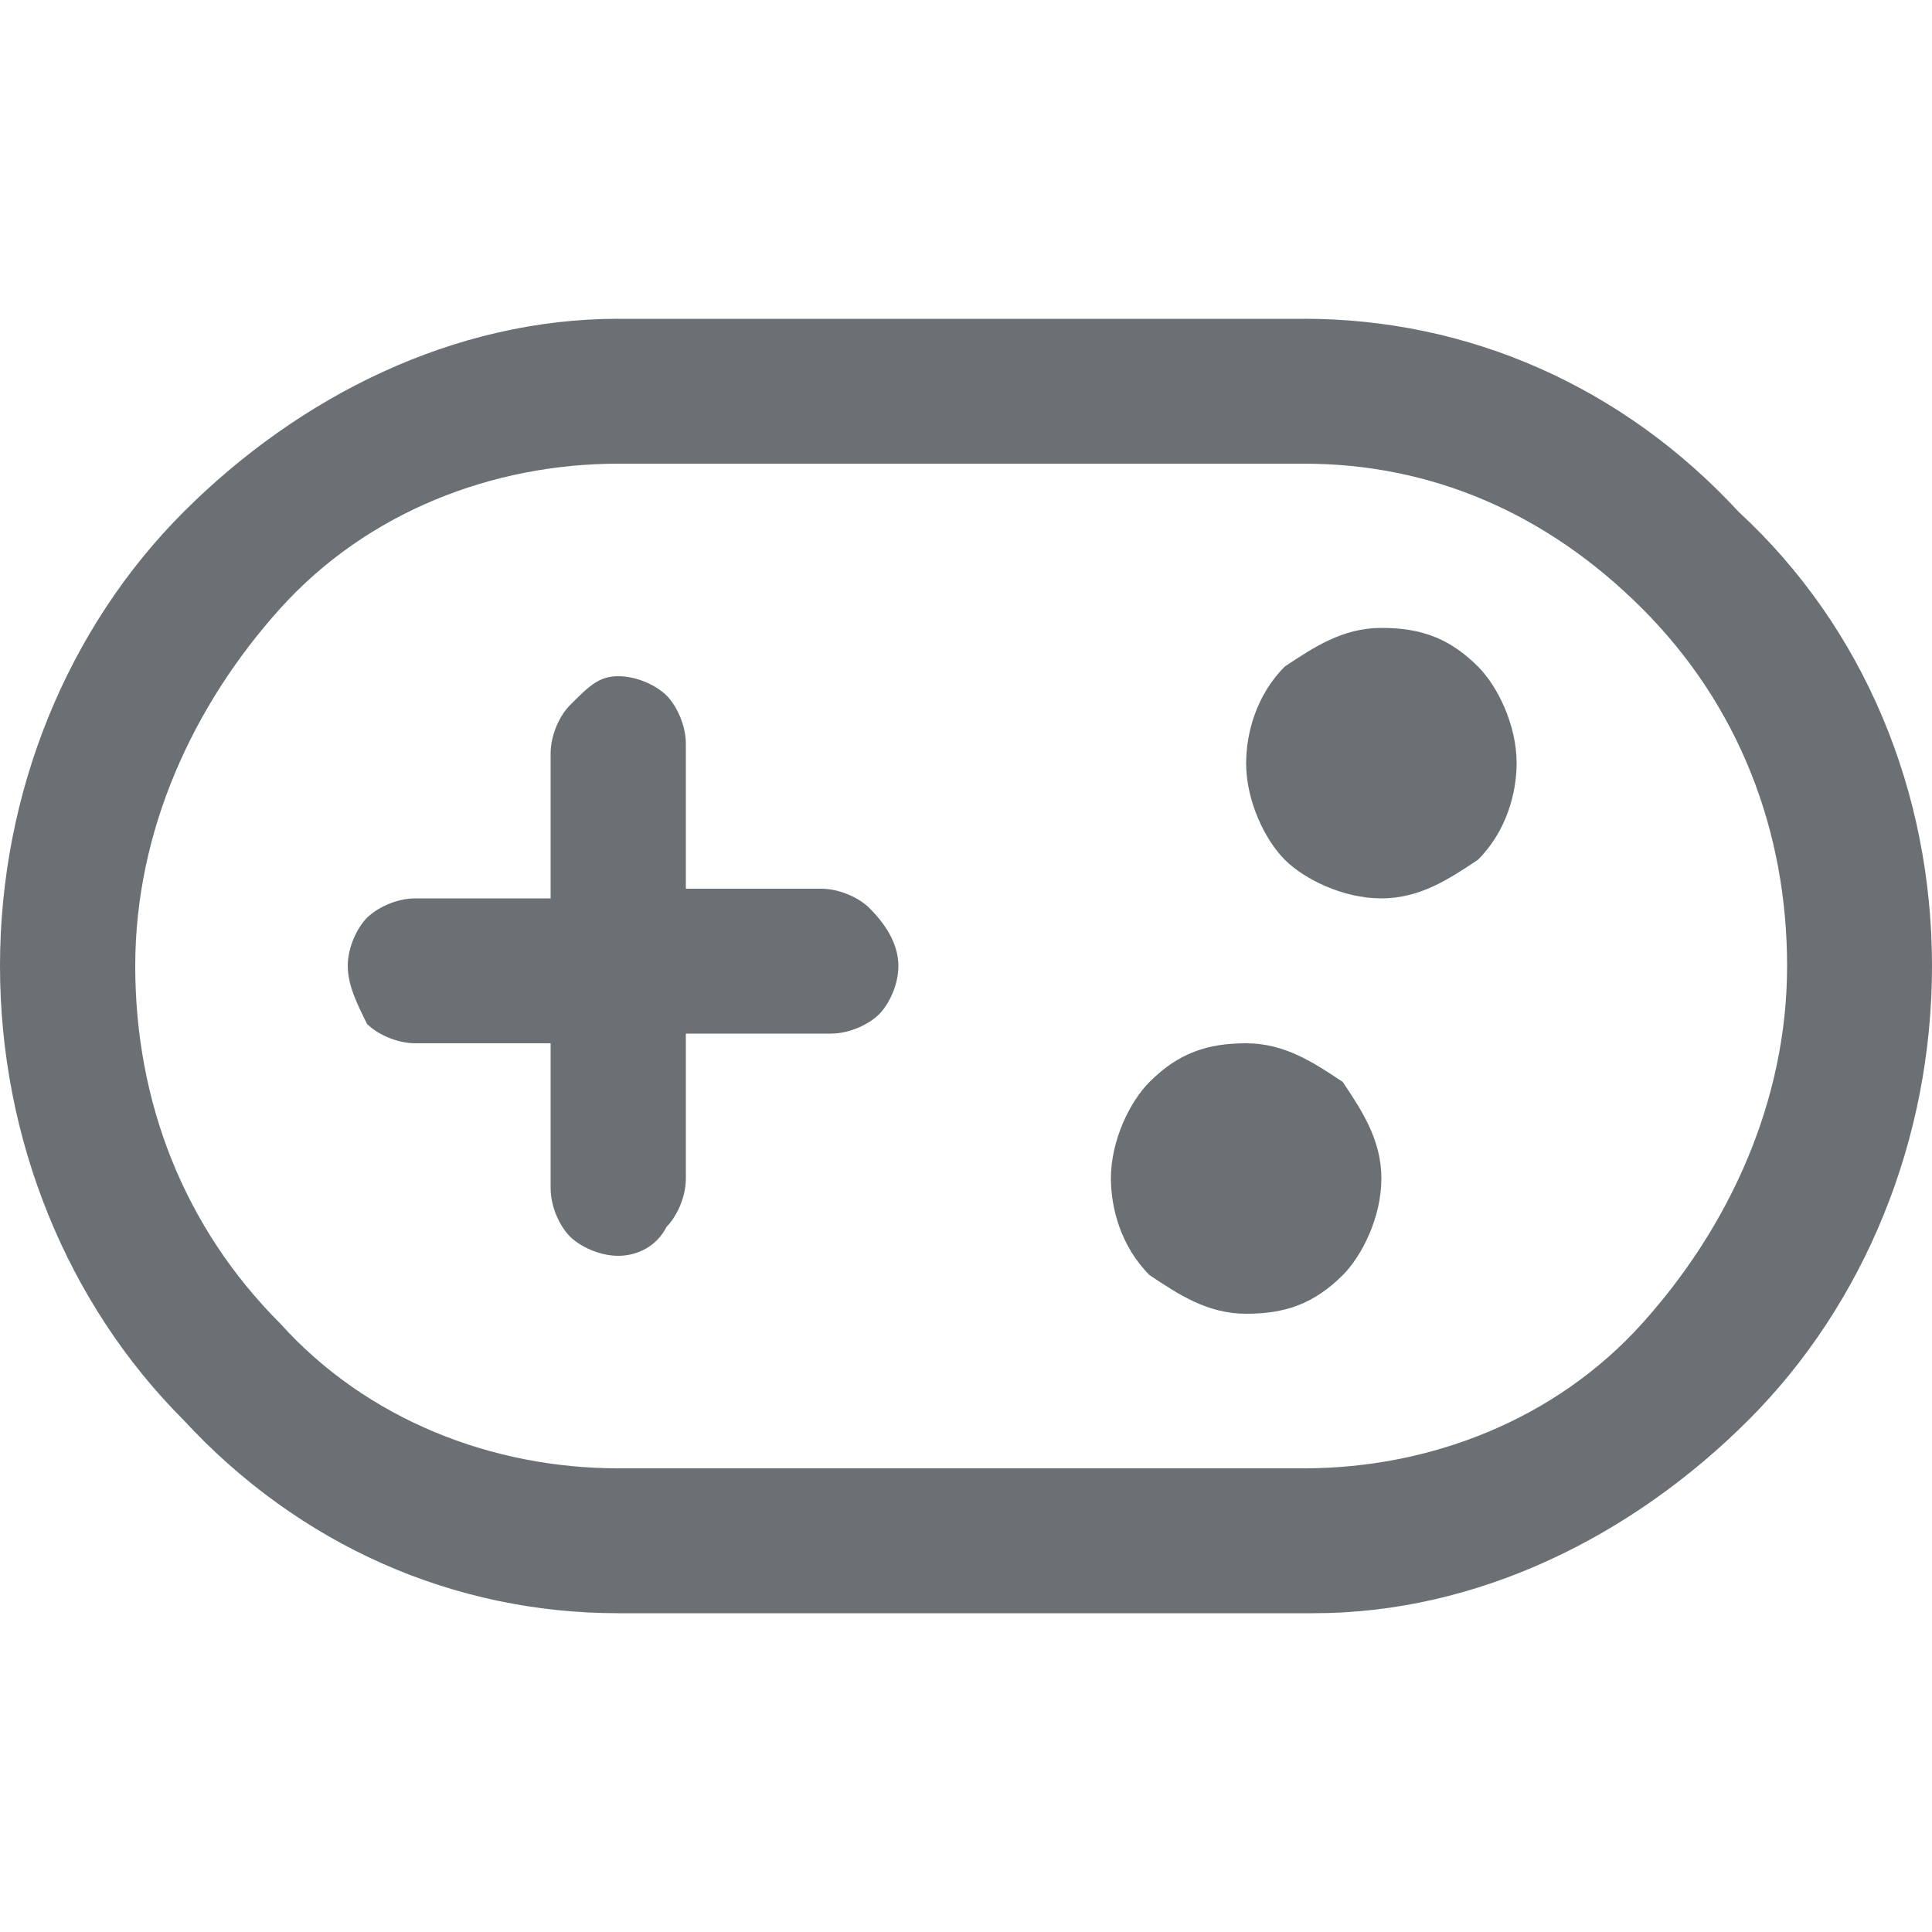 <?xml version="1.0" encoding="utf-8"?>
<!-- Generator: Adobe Illustrator 26.0.3, SVG Export Plug-In . SVG Version: 6.00 Build 0)  -->
<svg version="1.1" id="Layer_1" xmlns="http://www.w3.org/2000/svg" xmlns:xlink="http://www.w3.org/1999/xlink" x="0px" y="0px"
	 viewBox="0 0 20 20" style="enable-background:new 0 0 20 20;" xml:space="preserve">
<style type="text/css">
	.st0{fill:#6B7075;}
</style>
<path class="st0" d="M3.6,10c0-0.2,0.1-0.4,0.2-0.5c0.1-0.1,0.3-0.2,0.5-0.2h1.4V7.8c0-0.2,0.1-0.4,0.2-0.5C6.1,7.1,6.2,7,6.4,7
	s0.4,0.1,0.5,0.2c0.1,0.1,0.2,0.3,0.2,0.5v1.5h1.4c0.2,0,0.4,0.1,0.5,0.2C9.2,9.6,9.3,9.8,9.3,10c0,0.2-0.1,0.4-0.2,0.5
	c-0.1,0.1-0.3,0.2-0.5,0.2H7.1v1.5c0,0.2-0.1,0.4-0.2,0.5C6.8,12.9,6.6,13,6.4,13s-0.4-0.1-0.5-0.2c-0.1-0.1-0.2-0.3-0.2-0.5v-1.5
	H4.3c-0.2,0-0.4-0.1-0.5-0.2C3.7,10.4,3.6,10.2,3.6,10z M14.3,12.2c0,0.4-0.2,0.8-0.4,1c-0.3,0.3-0.6,0.4-1,0.4s-0.7-0.2-1-0.4
	c-0.3-0.3-0.4-0.7-0.4-1c0-0.4,0.2-0.8,0.4-1c0.3-0.3,0.6-0.4,1-0.4s0.7,0.2,1,0.4C14.1,11.5,14.3,11.8,14.3,12.2z M14.3,9.3
	c0.4,0,0.7-0.2,1-0.4c0.3-0.3,0.4-0.7,0.4-1c0-0.4-0.2-0.8-0.4-1c-0.3-0.3-0.6-0.4-1-0.4c-0.4,0-0.7,0.2-1,0.4
	c-0.3,0.3-0.4,0.7-0.4,1c0,0.4,0.2,0.8,0.4,1C13.5,9.1,13.9,9.3,14.3,9.3z M0,10c0-1.8,0.7-3.5,1.9-4.7c1.2-1.2,2.8-2,4.5-2h7.1
	c1.7,0,3.3,0.7,4.5,2C19.3,6.5,20,8.2,20,10c0,1.8-0.7,3.5-1.9,4.7c-1.2,1.2-2.8,2-4.5,2H6.4c-1.7,0-3.3-0.7-4.5-2
	C0.7,13.5,0,11.8,0,10z M6.4,4.8c-1.3,0-2.6,0.5-3.5,1.5C2,7.3,1.4,8.6,1.4,10c0,1.4,0.5,2.7,1.5,3.7c0.9,1,2.2,1.5,3.5,1.5h7.1
	c1.3,0,2.6-0.5,3.5-1.5s1.5-2.3,1.5-3.7c0-1.4-0.5-2.7-1.5-3.7s-2.2-1.5-3.5-1.5H6.4z"/>
</svg>
